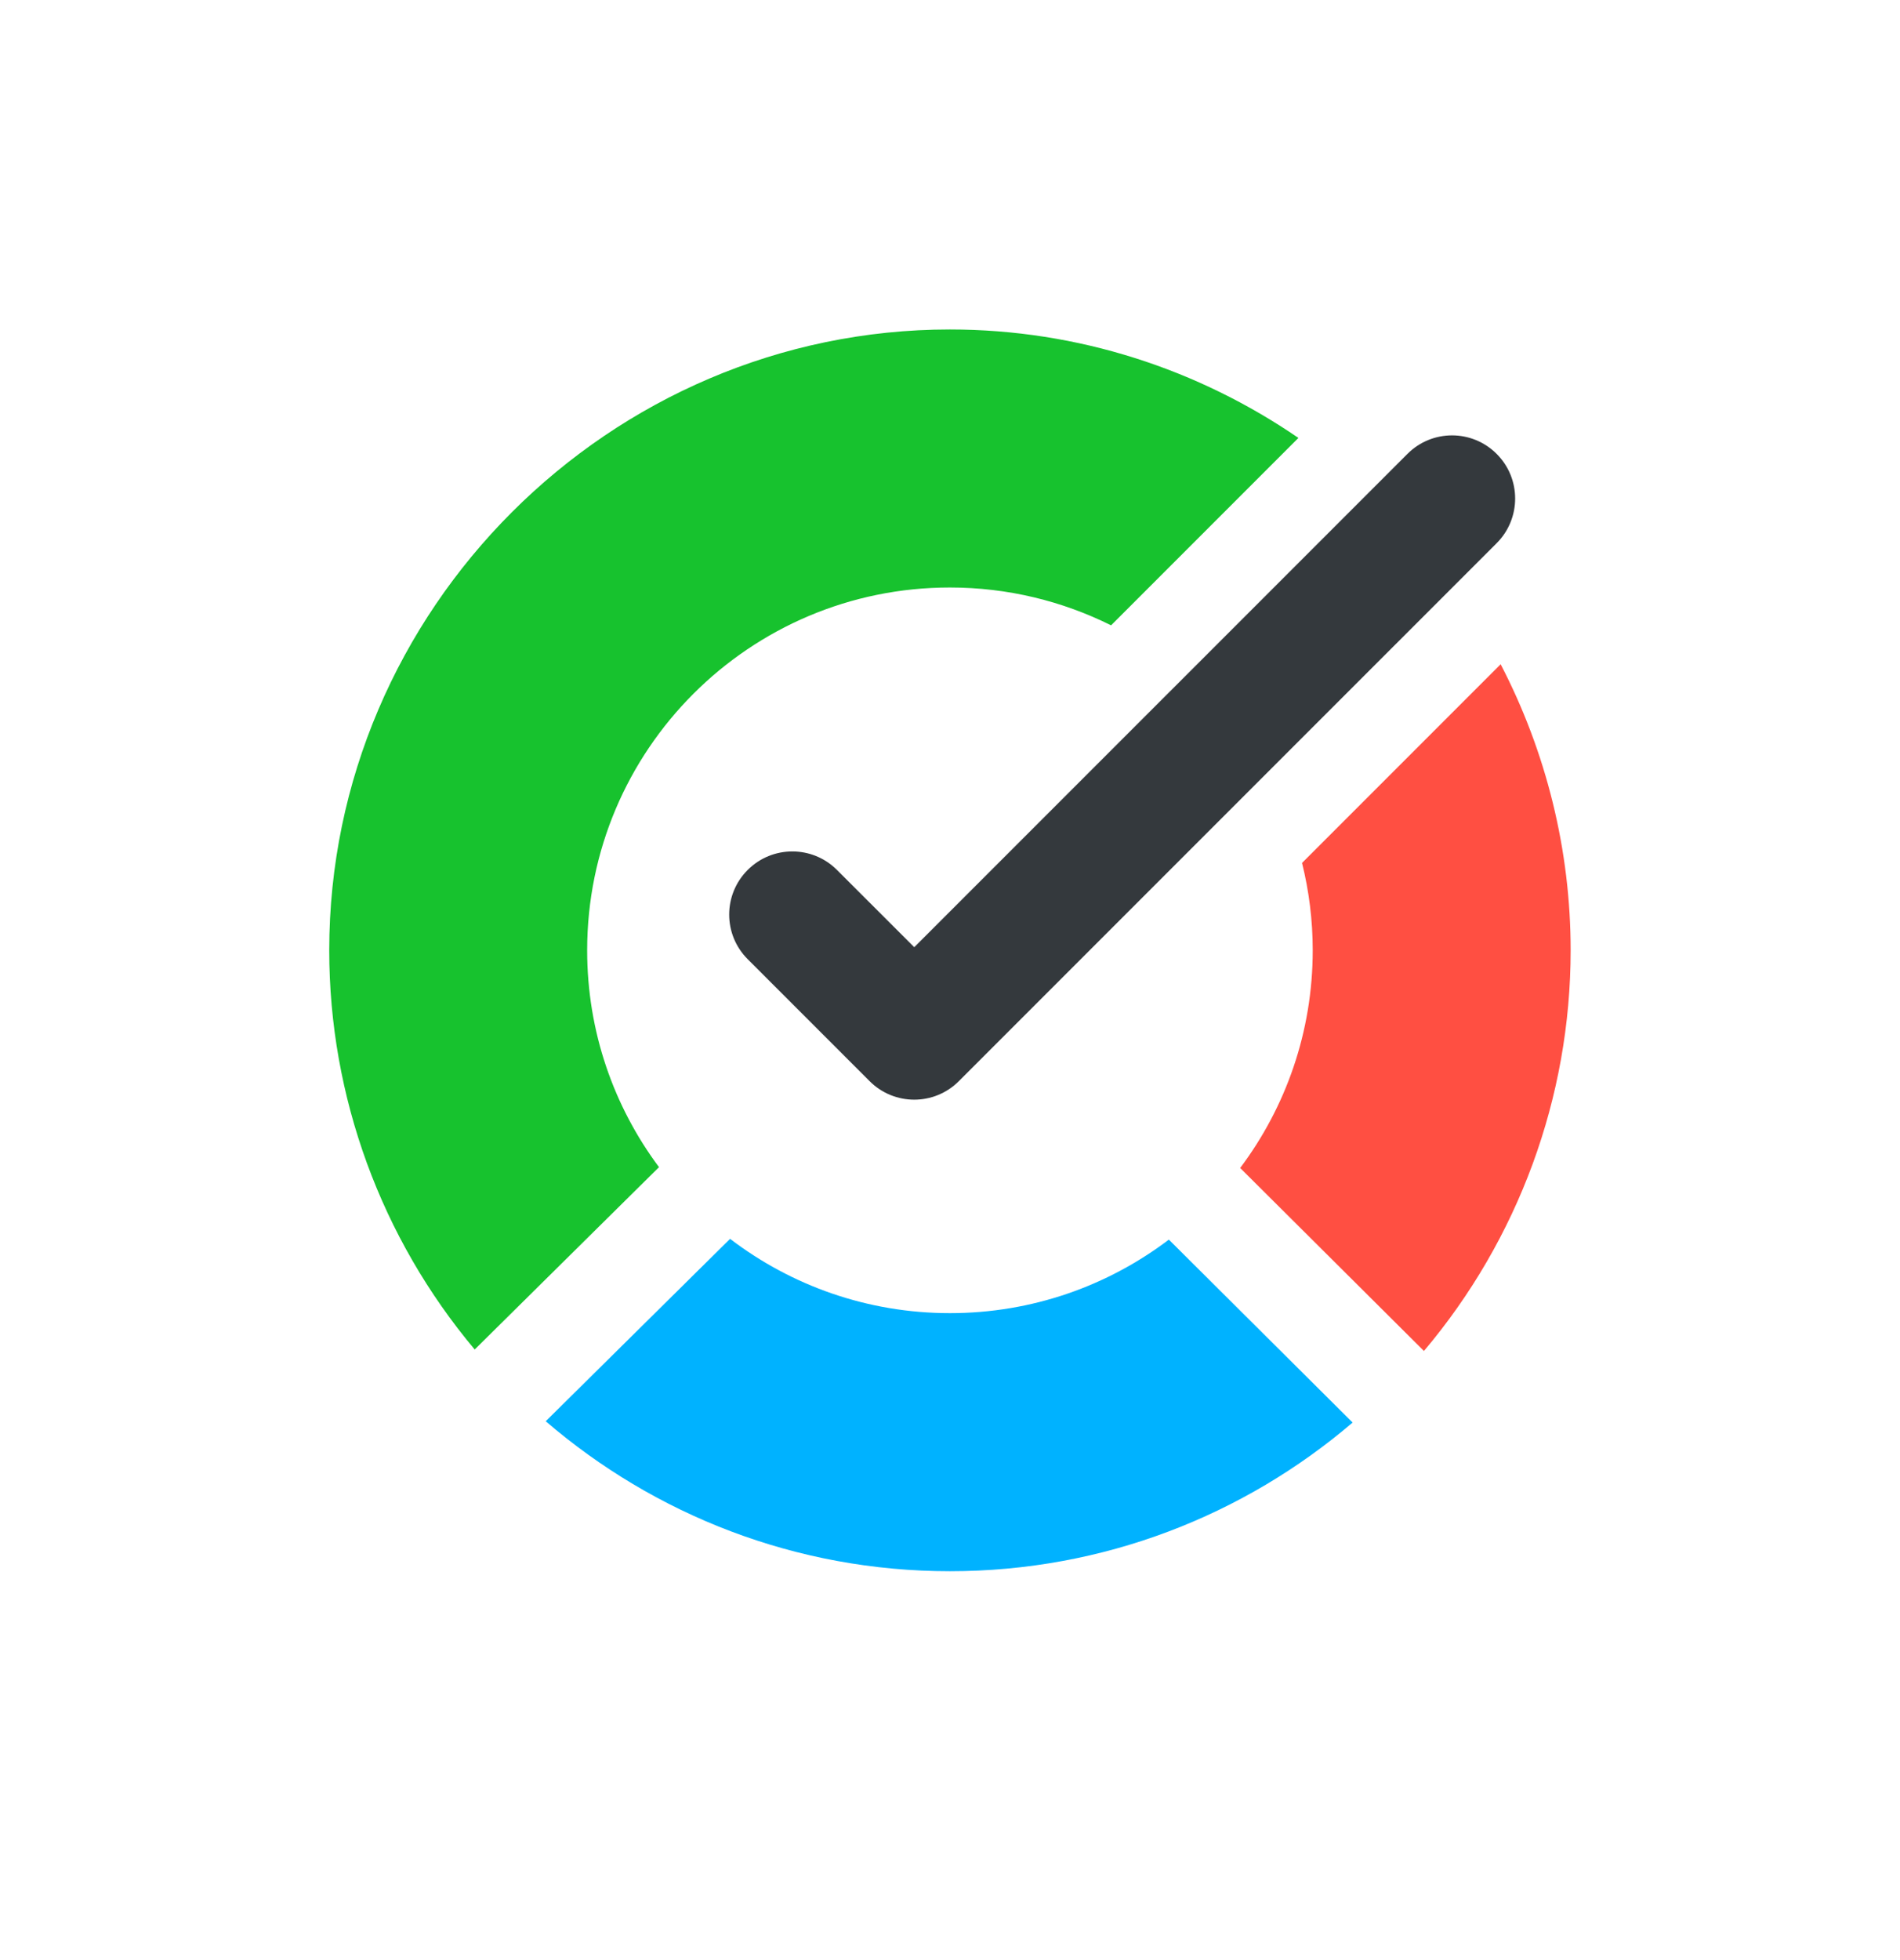 <svg width="32" height="33" viewBox="0 0 32 33" fill="none" xmlns="http://www.w3.org/2000/svg">
<g filter="url(#filter0_ddddddd)">
<g filter="url(#filter1_d)">
<path d="M16 30C23.732 30 30 23.732 30 16C30 8.268 23.732 2 16 2C8.268 2 2 8.268 2 16C2 23.732 8.268 30 16 30Z" fill="white"/>
</g>
<path d="M19.686 20.87C18.661 21.647 17.384 22.108 15.999 22.108C14.607 22.108 13.324 21.642 12.296 20.857L9.191 23.928C11.021 25.5 13.398 26.453 15.999 26.453C18.588 26.453 20.955 25.509 22.781 23.95L19.686 20.87Z" fill="#00B2FF"/>
<path d="M21.929 14.528C22.046 14.999 22.109 15.492 22.109 15.999C22.109 17.374 21.654 18.643 20.887 19.664L23.982 22.745C25.57 20.866 26.453 18.477 26.453 15.999C26.453 14.309 26.041 12.659 25.274 11.183L21.929 14.528Z" fill="#FF4F42"/>
<path d="M11.099 19.65C10.339 18.632 9.889 17.369 9.889 16C9.889 12.627 12.624 9.891 15.998 9.891C16.974 9.891 17.895 10.121 18.713 10.528L21.868 7.373C20.19 6.223 18.167 5.547 15.998 5.547C10.264 5.547 5.545 10.266 5.545 16C5.545 18.467 6.42 20.845 7.995 22.72L11.099 19.65Z" fill="#17C22E"/>
<path d="M15.398 18.514C15.126 18.514 14.853 18.41 14.646 18.202L12.593 16.149C12.177 15.734 12.177 15.061 12.593 14.646C13.008 14.231 13.681 14.231 14.096 14.646L15.398 15.947L23.704 7.642C24.119 7.226 24.792 7.226 25.207 7.642C25.622 8.056 25.622 8.73 25.207 9.145L16.149 18.202C15.942 18.41 15.669 18.514 15.398 18.514Z" fill="#34393D"/>
</g>
<defs>
<filter id="filter0_ddddddd" x="0" y="0" width="32" height="32" filterUnits="userSpaceOnUse" color-interpolation-filters="sRGB">
<feFlood flood-opacity="0" result="BackgroundImageFix"/>
<feColorMatrix in="SourceAlpha" type="matrix" values="0 0 0 0 0 0 0 0 0 0 0 0 0 0 0 0 0 0 127 0"/>
<feOffset/>
<feGaussianBlur stdDeviation="1"/>
<feColorMatrix type="matrix" values="0 0 0 0 1 0 0 0 0 1 0 0 0 0 1 0 0 0 1 0"/>
<feBlend mode="normal" in2="BackgroundImageFix" result="effect1_dropShadow"/>
<feColorMatrix in="SourceAlpha" type="matrix" values="0 0 0 0 0 0 0 0 0 0 0 0 0 0 0 0 0 0 127 0"/>
<feOffset/>
<feGaussianBlur stdDeviation="1"/>
<feColorMatrix type="matrix" values="0 0 0 0 1 0 0 0 0 1 0 0 0 0 1 0 0 0 1 0"/>
<feBlend mode="normal" in2="effect1_dropShadow" result="effect2_dropShadow"/>
<feColorMatrix in="SourceAlpha" type="matrix" values="0 0 0 0 0 0 0 0 0 0 0 0 0 0 0 0 0 0 127 0"/>
<feOffset/>
<feGaussianBlur stdDeviation="1"/>
<feColorMatrix type="matrix" values="0 0 0 0 1 0 0 0 0 1 0 0 0 0 1 0 0 0 1 0"/>
<feBlend mode="normal" in2="effect2_dropShadow" result="effect3_dropShadow"/>
<feColorMatrix in="SourceAlpha" type="matrix" values="0 0 0 0 0 0 0 0 0 0 0 0 0 0 0 0 0 0 127 0"/>
<feOffset/>
<feGaussianBlur stdDeviation="1"/>
<feColorMatrix type="matrix" values="0 0 0 0 1 0 0 0 0 1 0 0 0 0 1 0 0 0 1 0"/>
<feBlend mode="normal" in2="effect3_dropShadow" result="effect4_dropShadow"/>
<feColorMatrix in="SourceAlpha" type="matrix" values="0 0 0 0 0 0 0 0 0 0 0 0 0 0 0 0 0 0 127 0"/>
<feOffset/>
<feGaussianBlur stdDeviation="1"/>
<feColorMatrix type="matrix" values="0 0 0 0 1 0 0 0 0 1 0 0 0 0 1 0 0 0 1 0"/>
<feBlend mode="normal" in2="effect4_dropShadow" result="effect5_dropShadow"/>
<feColorMatrix in="SourceAlpha" type="matrix" values="0 0 0 0 0 0 0 0 0 0 0 0 0 0 0 0 0 0 127 0"/>
<feOffset/>
<feGaussianBlur stdDeviation="1"/>
<feColorMatrix type="matrix" values="0 0 0 0 1 0 0 0 0 1 0 0 0 0 1 0 0 0 1 0"/>
<feBlend mode="normal" in2="effect5_dropShadow" result="effect6_dropShadow"/>
<feColorMatrix in="SourceAlpha" type="matrix" values="0 0 0 0 0 0 0 0 0 0 0 0 0 0 0 0 0 0 127 0"/>
<feOffset/>
<feGaussianBlur stdDeviation="1"/>
<feColorMatrix type="matrix" values="0 0 0 0 1 0 0 0 0 1 0 0 0 0 1 0 0 0 1 0"/>
<feBlend mode="normal" in2="effect6_dropShadow" result="effect7_dropShadow"/>
<feBlend mode="normal" in="SourceGraphic" in2="effect7_dropShadow" result="shape"/>
</filter>
<filter id="filter1_d" x="0" y="0.5" width="32" height="32" filterUnits="userSpaceOnUse" color-interpolation-filters="sRGB">
<feFlood flood-opacity="0" result="BackgroundImageFix"/>
<feColorMatrix in="SourceAlpha" type="matrix" values="0 0 0 0 0 0 0 0 0 0 0 0 0 0 0 0 0 0 127 0"/>
<feOffset dy="0.5"/>
<feGaussianBlur stdDeviation="1"/>
<feColorMatrix type="matrix" values="0 0 0 0 0.058 0 0 0 0 0.109 0 0 0 0 0.161 0 0 0 0.32 0"/>
<feBlend mode="normal" in2="BackgroundImageFix" result="effect1_dropShadow"/>
<feBlend mode="normal" in="SourceGraphic" in2="effect1_dropShadow" result="shape"/>
</filter>
</defs>
</svg>
